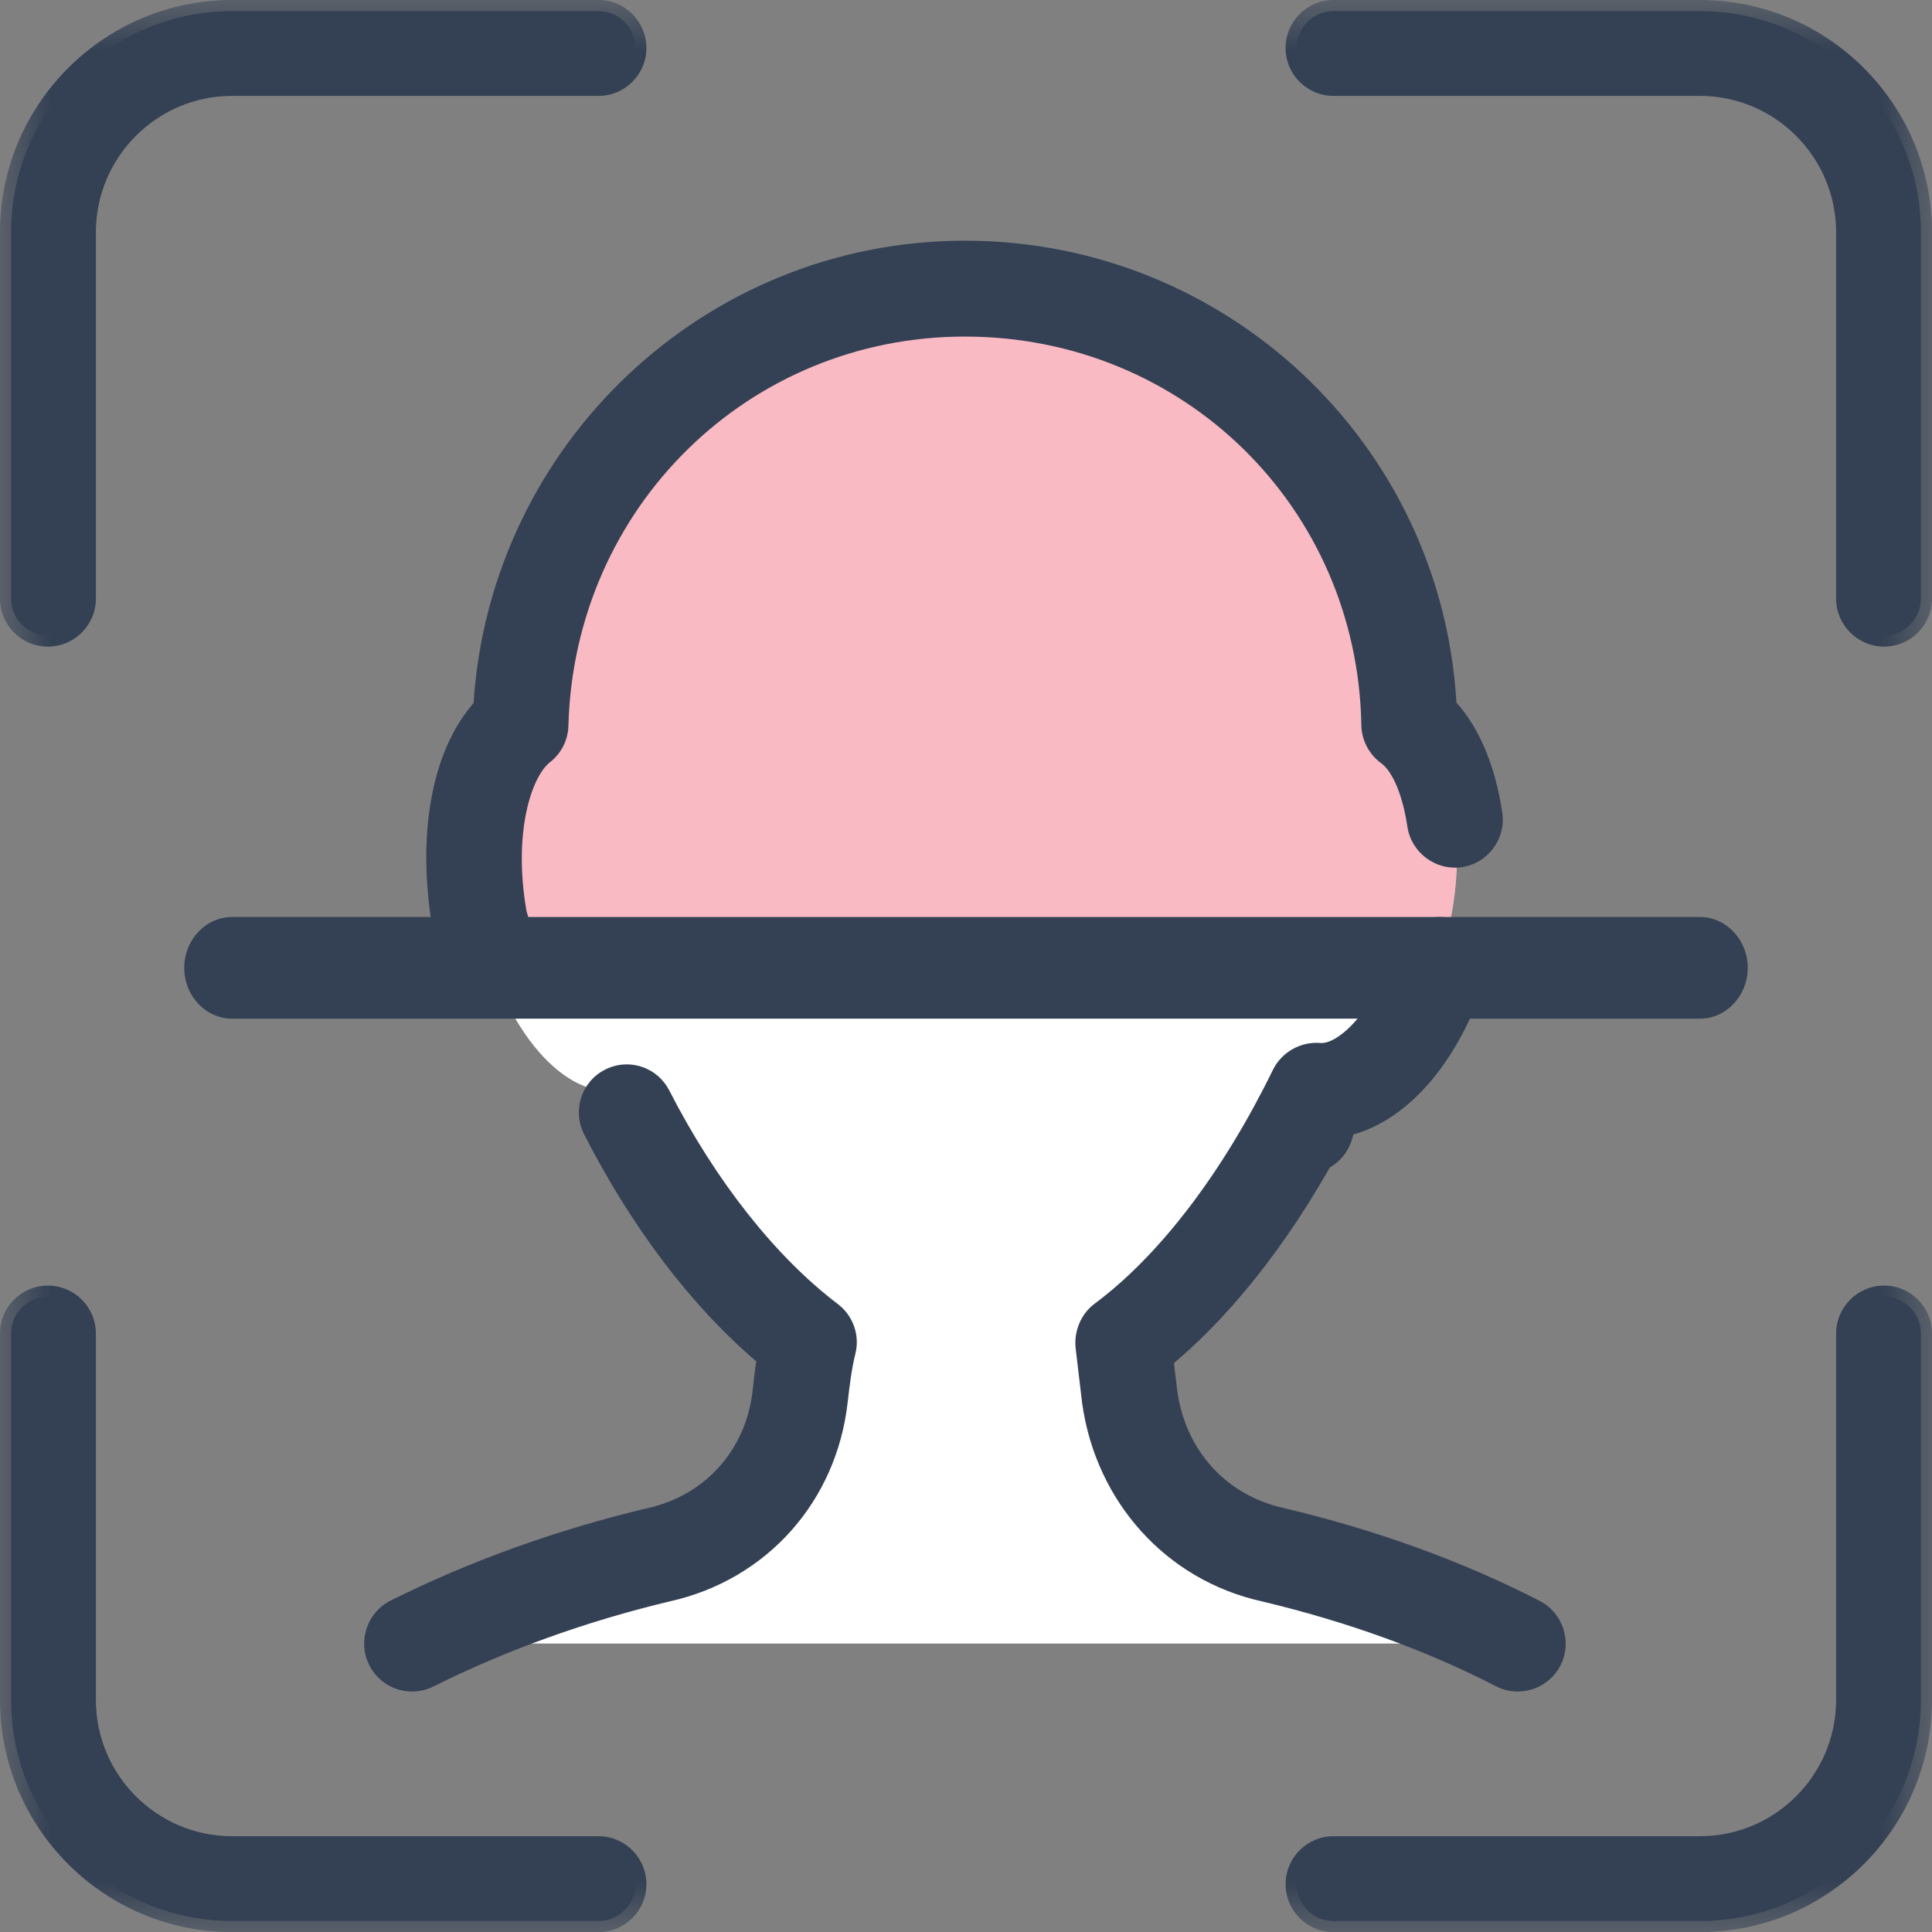 <?xml version="1.0" encoding="UTF-8"?>
<svg width="19px" height="19px" viewBox="0 0 19 19" version="1.1" xmlns="http://www.w3.org/2000/svg" xmlns:xlink="http://www.w3.org/1999/xlink">
    <rect x="0" y="0" width="19" height="19" fill="#808080" stroke="none"/>
    <title>Group 22</title>
    <defs>
        <polygon id="path-1" points="0 0 19 0 19 19.001 0 19.001"></polygon>
    </defs>
    <g id="Page-1" stroke="none" stroke-width="1" fill="none" fill-rule="evenodd">
        <g id="3D-인테리어3-(예제)" transform="translate(-884, -931)">
            <g id="Group-22" transform="translate(884, 931)">
                <path d="M4.053,16.163 C4.778,15.801 5.588,15.502 6.483,15.289 C7.251,15.119 7.784,14.5 7.869,13.733 C7.89,13.541 7.912,13.37 7.954,13.2 C7.187,12.646 6.547,11.729 6.057,10.727 C5.503,10.79 4.905,10.044 4.714,9.042 C4.564,8.19 4.735,7.422 5.119,7.124 C5.183,4.736 7.123,2.838 9.489,2.838 C11.877,2.838 13.817,4.736 13.86,7.124 C14.244,7.422 14.436,8.19 14.265,9.042 C14.094,10.044 13.497,10.79 12.943,10.727 C12.453,11.729 11.792,12.646 11.046,13.2 C11.067,13.37 11.088,13.541 11.11,13.733 C11.216,14.5 11.749,15.119 12.517,15.289 C13.412,15.502 14.222,15.801 14.926,16.163 L4.053,16.163 Z" id="Fill-1" fill="#FFFFFF"></path>
                <path d="M4.842,9.49 C4.799,9.362 4.756,9.192 4.714,9.042 C4.564,8.19 4.735,7.422 5.119,7.124 C5.183,4.736 7.123,2.838 9.489,2.838 C11.877,2.838 13.817,4.736 13.86,7.124 C14.244,7.422 14.436,8.19 14.265,9.042 C14.244,9.192 14.201,9.362 14.158,9.49 L4.842,9.49 Z" id="Fill-3" fill-opacity="0.5" fill="#F7778A"></path>
                <path d="M0.471,6.249 C0.271,6.249 0.109,6.087 0.109,5.887 L0.109,2.284 C0.109,1.085 1.085,0.109 2.283,0.109 L5.886,0.109 C6.086,0.109 6.248,0.271 6.248,0.472 C6.248,0.672 6.086,0.834 5.886,0.834 L2.283,0.834 C1.484,0.834 0.833,1.484 0.833,2.284 L0.833,5.887 C0.833,6.087 0.672,6.249 0.471,6.249 M18.529,6.249 C18.328,6.249 18.167,6.087 18.167,5.887 L18.167,2.284 C18.167,1.484 17.516,0.834 16.717,0.834 L13.114,0.834 C12.914,0.834 12.752,0.672 12.752,0.472 C12.752,0.271 12.914,0.109 13.114,0.109 L16.717,0.109 C17.915,0.109 18.891,1.085 18.891,2.284 L18.891,5.887 C18.891,6.087 18.729,6.249 18.529,6.249 M5.886,18.892 L2.283,18.892 C1.085,18.892 0.109,17.916 0.109,16.717 L0.109,13.115 C0.109,12.914 0.271,12.752 0.471,12.752 C0.672,12.752 0.833,12.914 0.833,13.115 L0.833,16.717 C0.833,17.517 1.484,18.167 2.283,18.167 L5.886,18.167 C6.086,18.167 6.248,18.33 6.248,18.53 C6.248,18.73 6.086,18.892 5.886,18.892 M16.717,18.892 L13.114,18.892 C12.914,18.892 12.752,18.73 12.752,18.53 C12.752,18.33 12.914,18.167 13.114,18.167 L16.717,18.167 C17.516,18.167 18.167,17.517 18.167,16.717 L18.167,13.115 C18.167,12.914 18.328,12.752 18.529,12.752 C18.729,12.752 18.891,12.914 18.891,13.115 L18.891,16.717 C18.891,17.916 17.915,18.892 16.717,18.892" id="Fill-5" fill="#344154"></path>
                <g id="Group-9">
                    <mask id="mask-2" fill="white">
                        <use xlink:href="#path-1"></use>
                    </mask>
                    <g id="Clip-8"></g>
                    <path d="M2.283,0.218 C1.145,0.218 0.218,1.145 0.218,2.284 L0.218,5.887 C0.218,6.027 0.332,6.14 0.471,6.14 C0.611,6.14 0.724,6.027 0.724,5.887 L0.724,2.284 C0.724,1.424 1.424,0.725 2.283,0.725 L5.886,0.725 C6.025,0.725 6.139,0.611 6.139,0.472 C6.139,0.332 6.025,0.218 5.886,0.218 L2.283,0.218 Z M0.471,6.359 C0.211,6.359 -4.3685626e-05,6.147 -4.3685626e-05,5.887 L-4.3685626e-05,2.284 C-4.3685626e-05,1.025 1.024,-4.3685626e-05 2.283,-4.3685626e-05 L5.886,-4.3685626e-05 C6.146,-4.3685626e-05 6.357,0.212 6.357,0.472 C6.357,0.732 6.146,0.943 5.886,0.943 L2.283,0.943 C1.544,0.943 0.943,1.545 0.943,2.284 L0.943,5.887 C0.943,6.147 0.731,6.359 0.471,6.359 L0.471,6.359 Z M13.114,0.218 C12.975,0.218 12.861,0.332 12.861,0.472 C12.861,0.611 12.975,0.725 13.114,0.725 L16.717,0.725 C17.576,0.725 18.276,1.424 18.276,2.284 L18.276,5.887 C18.276,6.027 18.389,6.14 18.529,6.14 C18.668,6.14 18.782,6.027 18.782,5.887 L18.782,2.284 C18.782,1.145 17.855,0.218 16.717,0.218 L13.114,0.218 Z M18.529,6.359 C18.269,6.359 18.057,6.147 18.057,5.887 L18.057,2.284 C18.057,1.545 17.456,0.943 16.717,0.943 L13.114,0.943 C12.854,0.943 12.643,0.732 12.643,0.472 C12.643,0.212 12.854,-4.3685626e-05 13.114,-4.3685626e-05 L16.717,-4.3685626e-05 C17.976,-4.3685626e-05 19,1.025 19,2.284 L19,5.887 C19,6.147 18.789,6.359 18.529,6.359 L18.529,6.359 Z M0.471,12.861 C0.332,12.861 0.218,12.975 0.218,13.115 L0.218,16.717 C0.218,17.856 1.145,18.783 2.283,18.783 L5.886,18.783 C6.025,18.783 6.139,18.669 6.139,18.53 C6.139,18.39 6.025,18.277 5.886,18.277 L2.283,18.277 C1.424,18.277 0.724,17.577 0.724,16.717 L0.724,13.115 C0.724,12.975 0.611,12.861 0.471,12.861 L0.471,12.861 Z M5.886,19.001 L2.283,19.001 C1.024,19.001 -4.3685626e-05,17.977 -4.3685626e-05,16.717 L-4.3685626e-05,13.115 C-4.3685626e-05,12.854 0.211,12.643 0.471,12.643 C0.731,12.643 0.943,12.854 0.943,13.115 L0.943,16.717 C0.943,17.457 1.544,18.058 2.283,18.058 L5.886,18.058 C6.146,18.058 6.357,18.27 6.357,18.53 C6.357,18.79 6.146,19.001 5.886,19.001 L5.886,19.001 Z M13.114,18.277 C12.975,18.277 12.861,18.39 12.861,18.53 C12.861,18.669 12.975,18.783 13.114,18.783 L16.717,18.783 C17.855,18.783 18.782,17.856 18.782,16.717 L18.782,13.115 C18.782,12.975 18.668,12.861 18.529,12.861 C18.389,12.861 18.276,12.975 18.276,13.115 L18.276,16.717 C18.276,17.577 17.576,18.277 16.717,18.277 L13.114,18.277 Z M16.717,19.001 L13.114,19.001 C12.854,19.001 12.643,18.79 12.643,18.53 C12.643,18.27 12.854,18.058 13.114,18.058 L16.717,18.058 C17.456,18.058 18.057,17.457 18.057,16.717 L18.057,13.115 C18.057,12.854 18.269,12.643 18.529,12.643 C18.789,12.643 19,12.854 19,13.115 L19,16.717 C19,17.977 17.976,19.001 16.717,19.001 L16.717,19.001 Z" id="Fill-7" fill="#344154" mask="url(#mask-2)"></path>
                </g>
                <path d="M4.842,9.853 C4.689,9.853 4.548,9.757 4.498,9.605 C4.468,9.514 4.437,9.403 4.407,9.293 L4.366,9.142 C4.201,8.213 4.36,7.395 4.764,6.96 C4.909,4.433 6.956,2.476 9.489,2.476 C12.042,2.476 14.089,4.431 14.216,6.956 C14.443,7.192 14.598,7.55 14.666,8.008 C14.695,8.206 14.559,8.39 14.361,8.42 C14.167,8.448 13.979,8.314 13.949,8.115 C13.898,7.774 13.788,7.519 13.647,7.417 C13.555,7.35 13.499,7.244 13.497,7.13 C13.458,4.927 11.697,3.201 9.489,3.201 C7.301,3.201 5.541,4.928 5.481,7.133 C5.478,7.242 5.427,7.343 5.342,7.41 C5.109,7.591 4.935,8.203 5.071,8.98 L5.106,9.102 C5.132,9.199 5.159,9.296 5.185,9.376 C5.248,9.565 5.146,9.771 4.956,9.834 C4.918,9.847 4.88,9.853 4.842,9.853 M14.926,16.526 C14.87,16.526 14.813,16.513 14.76,16.485 C14.066,16.128 13.283,15.844 12.433,15.642 C11.542,15.444 10.88,14.713 10.75,13.783 L10.687,13.253 C10.671,13.123 10.725,12.987 10.83,12.909 C11.481,12.425 12.116,11.594 12.617,10.568 C12.684,10.433 12.827,10.353 12.976,10.366 C13.218,10.385 13.6,10.022 13.815,9.376 C13.878,9.185 14.083,9.082 14.273,9.146 C14.463,9.209 14.565,9.415 14.502,9.605 C14.226,10.433 13.722,10.981 13.173,11.076 C12.678,12.035 12.07,12.833 11.43,13.359 L11.47,13.693 C11.557,14.32 11.989,14.801 12.595,14.936 C13.508,15.152 14.346,15.457 15.092,15.841 C15.27,15.933 15.34,16.151 15.248,16.329 C15.184,16.454 15.057,16.526 14.926,16.526 M4.053,16.526 C3.92,16.526 3.792,16.452 3.729,16.325 C3.639,16.146 3.712,15.929 3.89,15.839 C4.664,15.452 5.508,15.149 6.399,14.937 C7.006,14.802 7.44,14.314 7.509,13.693 C7.522,13.57 7.536,13.456 7.555,13.345 C6.905,12.802 6.315,12.033 5.841,11.105 C5.75,10.927 5.821,10.708 5.998,10.617 C6.176,10.526 6.395,10.596 6.486,10.775 C6.948,11.678 7.547,12.436 8.173,12.911 C8.288,12.998 8.341,13.146 8.306,13.287 C8.267,13.443 8.249,13.598 8.229,13.773 C8.125,14.707 7.471,15.441 6.562,15.643 C5.73,15.841 4.939,16.125 4.215,16.488 C4.163,16.514 4.108,16.526 4.053,16.526" id="Fill-10" fill="#344154"></path>
                <path d="M9.489,2.585 C7.042,2.585 5.014,4.509 4.873,6.966 L4.87,7.006 L4.844,7.035 C4.46,7.447 4.318,8.248 4.473,9.123 L4.512,9.264 C4.542,9.373 4.572,9.481 4.601,9.57 C4.645,9.7 4.794,9.773 4.921,9.73 C4.986,9.709 5.038,9.664 5.068,9.603 C5.098,9.543 5.103,9.474 5.082,9.41 C5.055,9.33 5.028,9.233 5.002,9.135 L4.966,9.01 C4.818,8.17 5.01,7.529 5.275,7.323 C5.334,7.277 5.37,7.206 5.372,7.13 C5.433,4.865 7.242,3.091 9.489,3.091 C11.757,3.091 13.566,4.864 13.607,7.128 C13.608,7.207 13.647,7.282 13.711,7.329 C13.878,7.449 14.001,7.723 14.057,8.099 C14.078,8.236 14.206,8.331 14.346,8.312 C14.483,8.291 14.578,8.162 14.558,8.024 C14.494,7.594 14.348,7.25 14.138,7.031 L14.109,7.002 L14.107,6.961 C13.981,4.466 11.996,2.585 9.489,2.585 M4.842,9.962 C4.638,9.962 4.459,9.832 4.394,9.639 C4.363,9.547 4.332,9.434 4.301,9.321 L4.26,9.171 C4.092,8.225 4.241,7.39 4.657,6.915 C4.824,4.361 6.939,2.367 9.489,2.367 C12.058,2.367 14.174,4.359 14.323,6.91 C14.55,7.162 14.706,7.535 14.774,7.992 C14.812,8.249 14.634,8.489 14.377,8.528 C14.12,8.565 13.88,8.387 13.841,8.131 C13.795,7.823 13.698,7.589 13.582,7.505 C13.463,7.418 13.39,7.278 13.388,7.132 C13.35,4.989 11.637,3.31 9.489,3.31 C7.361,3.31 5.648,4.991 5.59,7.136 C5.587,7.278 5.52,7.409 5.409,7.496 C5.231,7.634 5.042,8.18 5.178,8.961 L5.211,9.072 C5.238,9.171 5.263,9.265 5.289,9.341 C5.329,9.461 5.32,9.588 5.263,9.701 C5.207,9.814 5.11,9.898 4.99,9.937 C4.943,9.954 4.893,9.962 4.842,9.962 M6.163,10.687 C6.124,10.687 6.084,10.696 6.048,10.714 C5.924,10.778 5.875,10.931 5.938,11.055 C6.403,11.965 6.986,12.728 7.625,13.261 L7.673,13.301 L7.662,13.363 C7.647,13.457 7.633,13.56 7.618,13.705 C7.543,14.373 7.074,14.898 6.423,15.043 C5.543,15.253 4.707,15.553 3.939,15.937 C3.814,15.999 3.764,16.152 3.826,16.276 C3.887,16.399 4.045,16.45 4.166,16.39 C4.898,16.024 5.695,15.737 6.536,15.537 C7.401,15.344 8.022,14.647 8.12,13.761 C8.139,13.597 8.158,13.428 8.2,13.261 C8.225,13.163 8.188,13.059 8.107,12.997 C7.468,12.514 6.858,11.742 6.389,10.825 C6.358,10.765 6.306,10.72 6.242,10.699 C6.216,10.691 6.19,10.687 6.163,10.687 M4.053,16.635 C3.873,16.635 3.711,16.535 3.631,16.374 C3.515,16.142 3.609,15.858 3.841,15.741 C4.624,15.35 5.476,15.044 6.374,14.83 C6.935,14.706 7.337,14.255 7.401,13.681 C7.413,13.562 7.425,13.471 7.437,13.388 C6.795,12.839 6.21,12.068 5.744,11.154 C5.626,10.923 5.717,10.638 5.949,10.52 C6.061,10.462 6.19,10.452 6.31,10.491 C6.429,10.53 6.526,10.614 6.583,10.726 C7.038,11.614 7.626,12.359 8.239,12.824 C8.39,12.939 8.458,13.131 8.412,13.314 C8.374,13.467 8.355,13.629 8.337,13.785 C8.229,14.766 7.541,15.537 6.585,15.749 C5.762,15.946 4.981,16.227 4.264,16.585 C4.198,16.618 4.127,16.635 4.053,16.635 M12.945,10.474 C12.848,10.474 12.758,10.529 12.716,10.616 C12.207,11.656 11.56,12.502 10.895,12.996 C10.824,13.049 10.784,13.147 10.796,13.239 L10.859,13.77 C10.982,14.653 11.609,15.347 12.457,15.535 C13.317,15.74 14.108,16.027 14.81,16.388 C14.929,16.451 15.089,16.4 15.151,16.279 C15.215,16.155 15.166,16.002 15.042,15.938 C14.303,15.558 13.471,15.256 12.57,15.042 C11.919,14.897 11.456,14.386 11.361,13.708 L11.314,13.313 L11.36,13.275 C11.992,12.755 12.585,11.978 13.076,11.026 L13.101,10.978 L13.154,10.969 C13.664,10.88 14.141,10.344 14.398,9.57 C14.42,9.506 14.415,9.438 14.385,9.377 C14.355,9.316 14.303,9.271 14.238,9.25 C14.174,9.228 14.106,9.233 14.046,9.263 C13.985,9.293 13.94,9.345 13.918,9.41 C13.708,10.043 13.299,10.498 12.967,10.475 C12.96,10.474 12.953,10.474 12.945,10.474 M14.926,16.635 C14.85,16.635 14.776,16.617 14.71,16.582 C14.024,16.229 13.249,15.948 12.408,15.748 C11.472,15.54 10.778,14.774 10.642,13.798 L10.579,13.266 C10.558,13.095 10.63,12.921 10.765,12.821 C11.403,12.347 12.026,11.53 12.519,10.52 C12.605,10.346 12.793,10.241 12.985,10.257 C13.155,10.272 13.505,9.96 13.711,9.341 C13.751,9.221 13.835,9.124 13.948,9.067 C14.061,9.011 14.189,9.003 14.308,9.043 C14.427,9.082 14.524,9.166 14.58,9.279 C14.637,9.392 14.646,9.52 14.606,9.639 C14.327,10.476 13.821,11.045 13.246,11.173 C12.758,12.107 12.172,12.876 11.545,13.405 L11.578,13.68 C11.659,14.263 12.058,14.704 12.619,14.829 C13.539,15.047 14.387,15.355 15.142,15.744 C15.373,15.863 15.464,16.148 15.346,16.379 C15.264,16.537 15.103,16.635 14.926,16.635" id="Fill-12" fill="#344154"></path>
                <path d="M16.717,9.853 L2.283,9.853 C2.083,9.853 1.921,9.69 1.921,9.49 C1.921,9.29 2.083,9.128 2.283,9.128 L16.717,9.128 C16.917,9.128 17.079,9.29 17.079,9.49 C17.079,9.69 16.917,9.853 16.717,9.853" id="Fill-14" fill="#344154"></path>
                <path d="M2.283,9.25 C2.144,9.25 2.03,9.37 2.03,9.518 C2.03,9.666 2.144,9.787 2.283,9.787 L16.717,9.787 C16.856,9.787 16.969,9.666 16.969,9.518 C16.969,9.37 16.856,9.25 16.717,9.25 L2.283,9.25 Z M16.717,10.018 L2.283,10.018 C2.023,10.018 1.812,9.794 1.812,9.518 C1.812,9.243 2.023,9.018 2.283,9.018 L16.717,9.018 C16.976,9.018 17.188,9.243 17.188,9.518 C17.188,9.794 16.976,10.018 16.717,10.018 L16.717,10.018 Z" id="Fill-16" fill="#344154"></path>
                <path d="M12.858,11.366 L12.794,11.366 C12.593,11.366 12.432,11.204 12.432,11.004 C12.432,10.804 12.593,10.641 12.794,10.641 C12.994,10.641 13.188,10.804 13.188,11.004 C13.188,11.204 13.058,11.366 12.858,11.366" id="Fill-18" fill="#344154"></path>
                <path d="M12.806,10.764 C12.663,10.764 12.547,10.884 12.547,11.032 C12.547,11.18 12.663,11.301 12.806,11.301 L12.871,11.301 C13.027,11.301 13.098,11.161 13.098,11.032 C13.098,10.892 12.959,10.764 12.806,10.764 M12.871,11.532 L12.806,11.532 C12.539,11.532 12.322,11.308 12.322,11.032 C12.322,10.756 12.539,10.532 12.806,10.532 C13.081,10.532 13.322,10.766 13.322,11.032 C13.322,11.317 13.129,11.532 12.871,11.532" id="Fill-20" fill="#344154"></path>
            </g>
        </g>
    </g>
</svg>